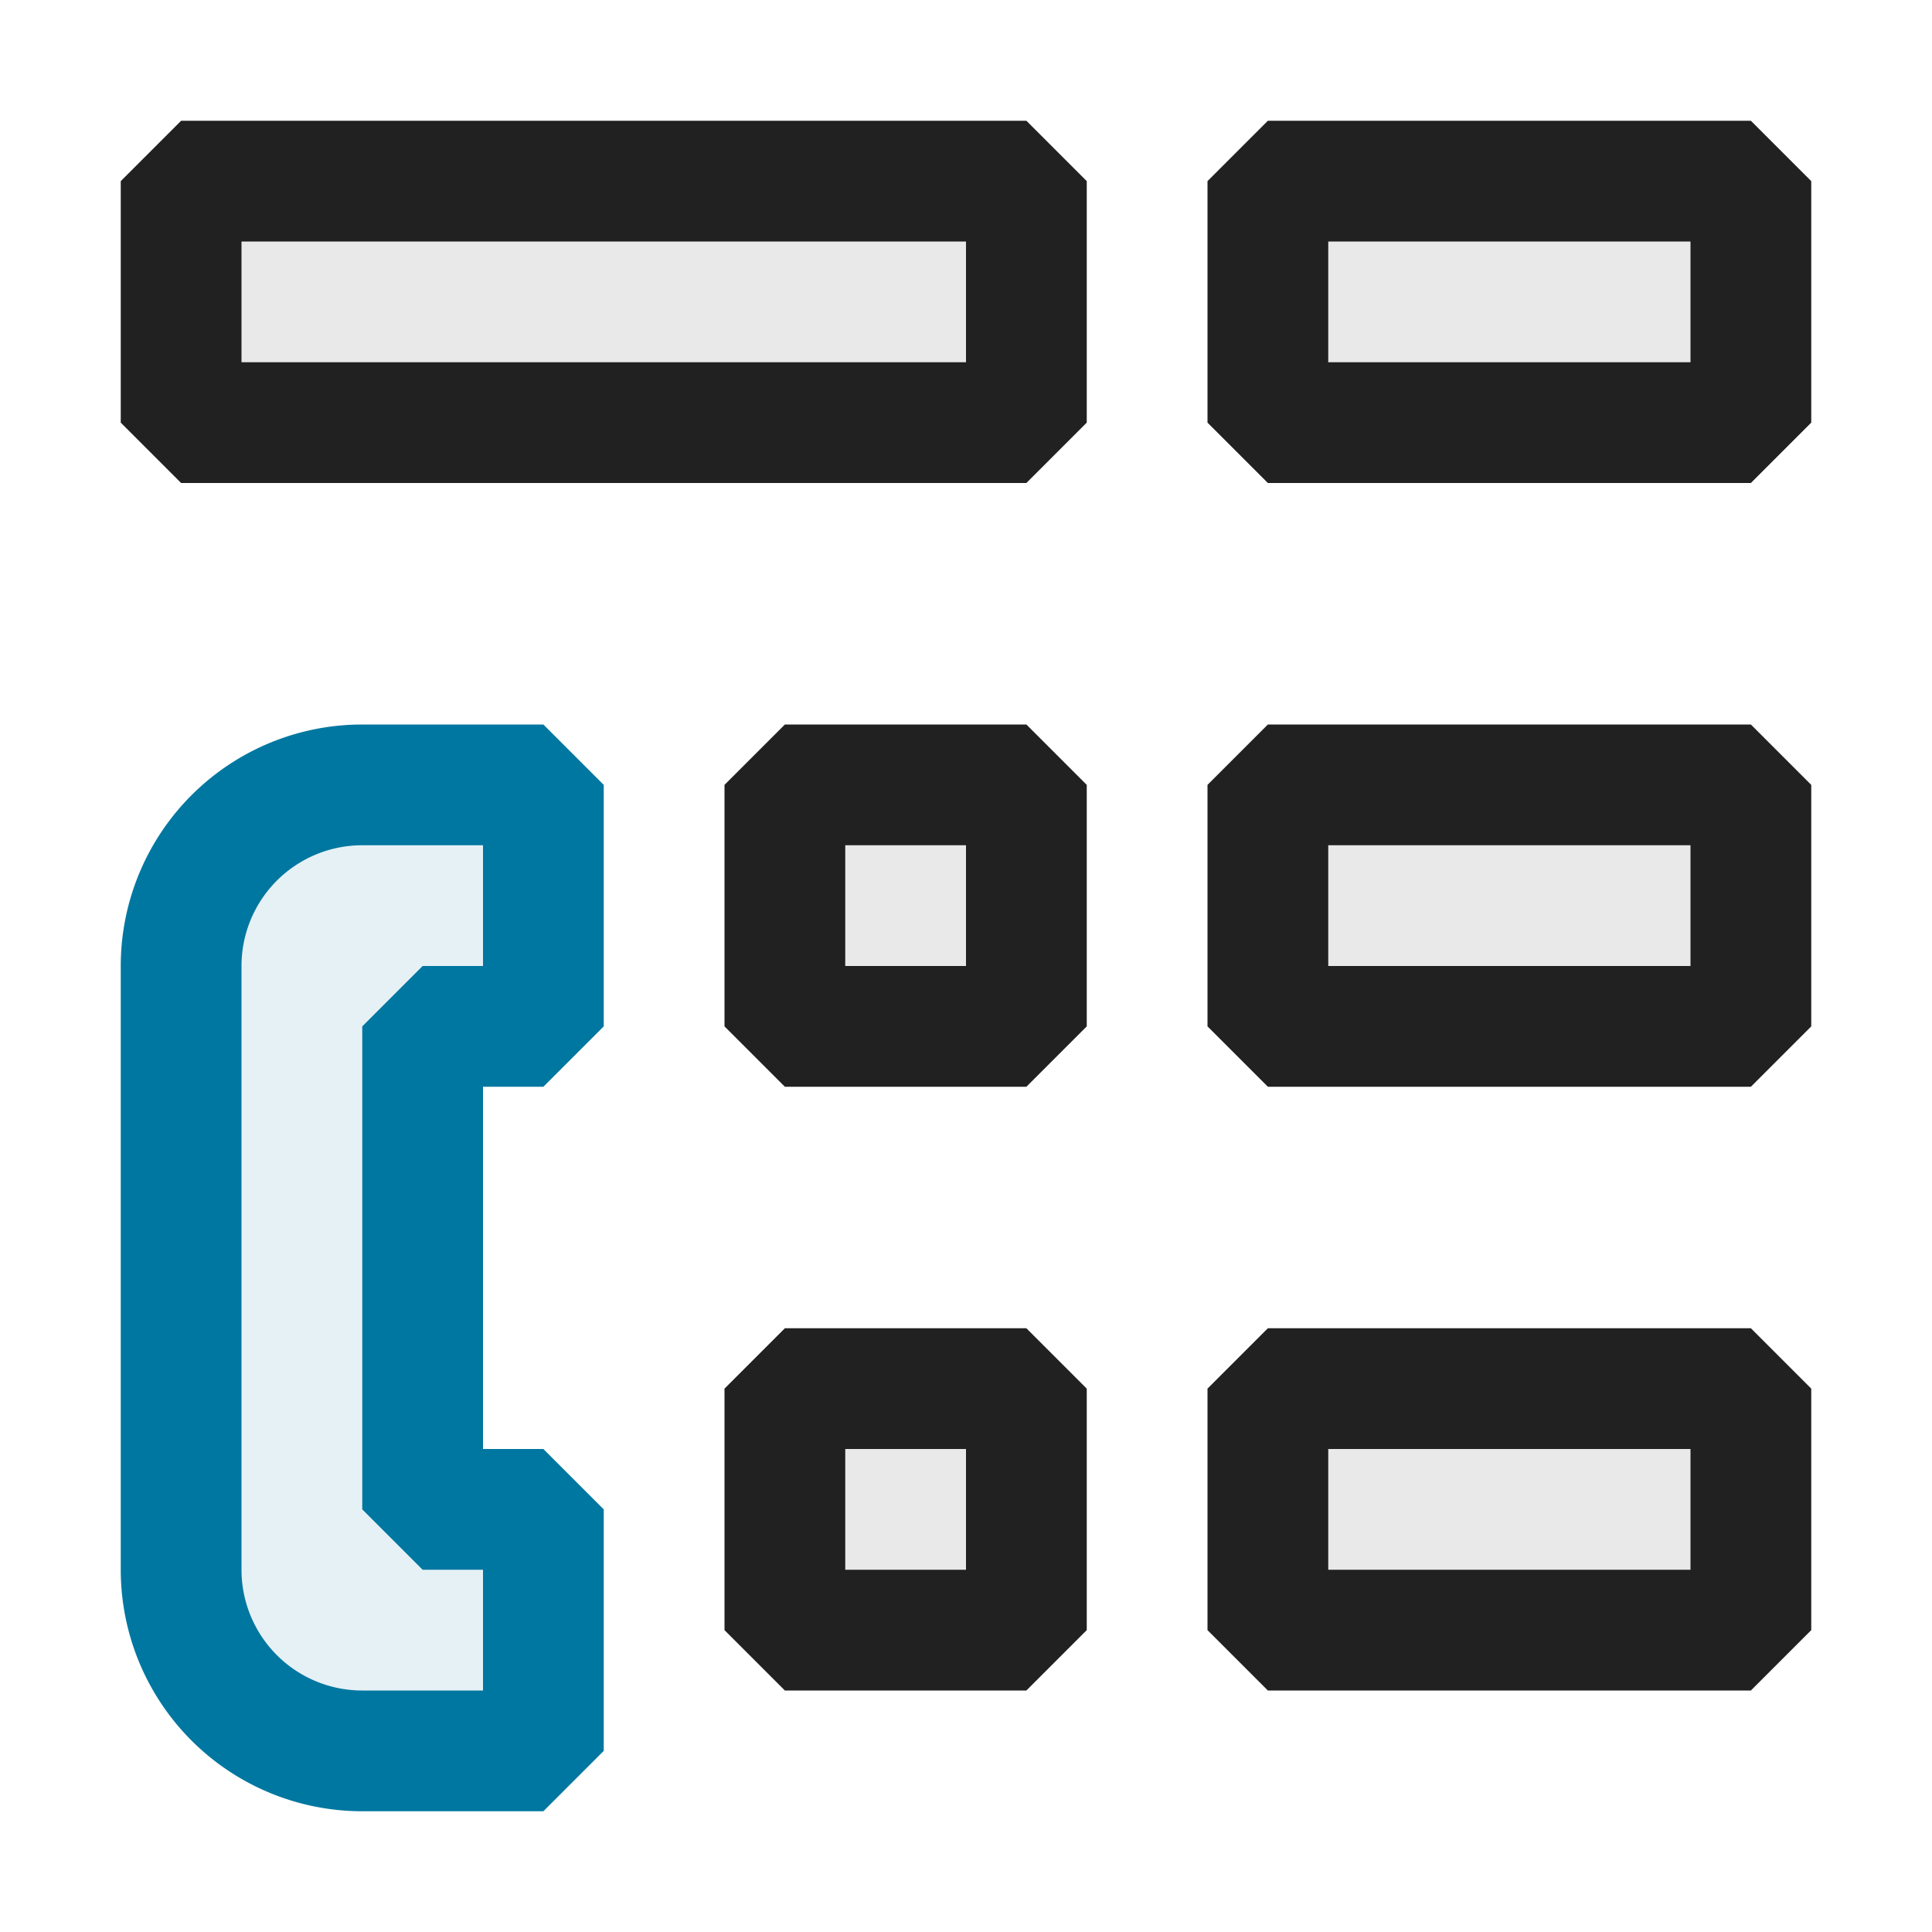 <svg xmlns="http://www.w3.org/2000/svg" viewBox="0 0 16 16">
  <defs>
    <style>.canvas{fill: none; opacity: 0;}.light-lightblue-10{fill: #0077a0; opacity: 0.1;}.light-lightblue{fill: #0077a0; opacity: 1;}.light-defaultgrey-10{fill: #212121; opacity: 0.1;}.light-defaultgrey{fill: #212121; opacity: 1;}</style>
  </defs>
  <title>IconLightParallelCallStack</title>
  <g id="canvas" class="canvas">
    <path class="canvas" d="M16,16H0V0H16Z" />
  </g>
  <g id="level-1">
    <path class="light-lightblue-10" d="M3,14.5A1.5,1.5,0,0,1,1.5,13V8A1.5,1.5,0,0,1,3,6.5H4.5v2h-1v4h1v2Z" />
    <path class="light-lightblue" d="M4,7V8H3.5L3,8.5v4l.5.5H4v1H3a1,1,0,0,1-1-1V8A1,1,0,0,1,3,7ZM1,8v5a2,2,0,0,0,2,2H4.5l.5-.5v-2L4.5,12H4V9h.5L5,8.5v-2L4.5,6H3A2,2,0,0,0,1,8Z" />
    <path class="light-defaultgrey-10" d="M14.5,1.5v2h-4v-2Zm-6,0v2h-7v-2Zm0,5v2h-2v-2Zm0,5v2h-2v-2Zm6-5v2h-4v-2Zm0,5v2h-4v-2Z" />
    <path class="light-defaultgrey" d="M14.5,4h-4L10,3.5v-2l.5-.5h4l.5.5v2ZM11,3h3V2H11ZM8.5,4h-7L1,3.5v-2L1.5,1h7l.5.5v2ZM2,3H8V2H2ZM8.5,9h-2L6,8.5v-2L6.5,6h2l.5.5v2ZM7,8H8V7H7Zm1.5,6h-2L6,13.5v-2l.5-.5h2l.5.5v2ZM7,13H8V12H7Zm7.5-4h-4L10,8.5v-2l.5-.5h4l.5.5v2ZM11,8h3V7H11Zm3.5,6h-4l-.5-.5v-2l.5-.5h4l.5.5v2ZM11,13h3V12H11Z" />
  </g>
</svg>
